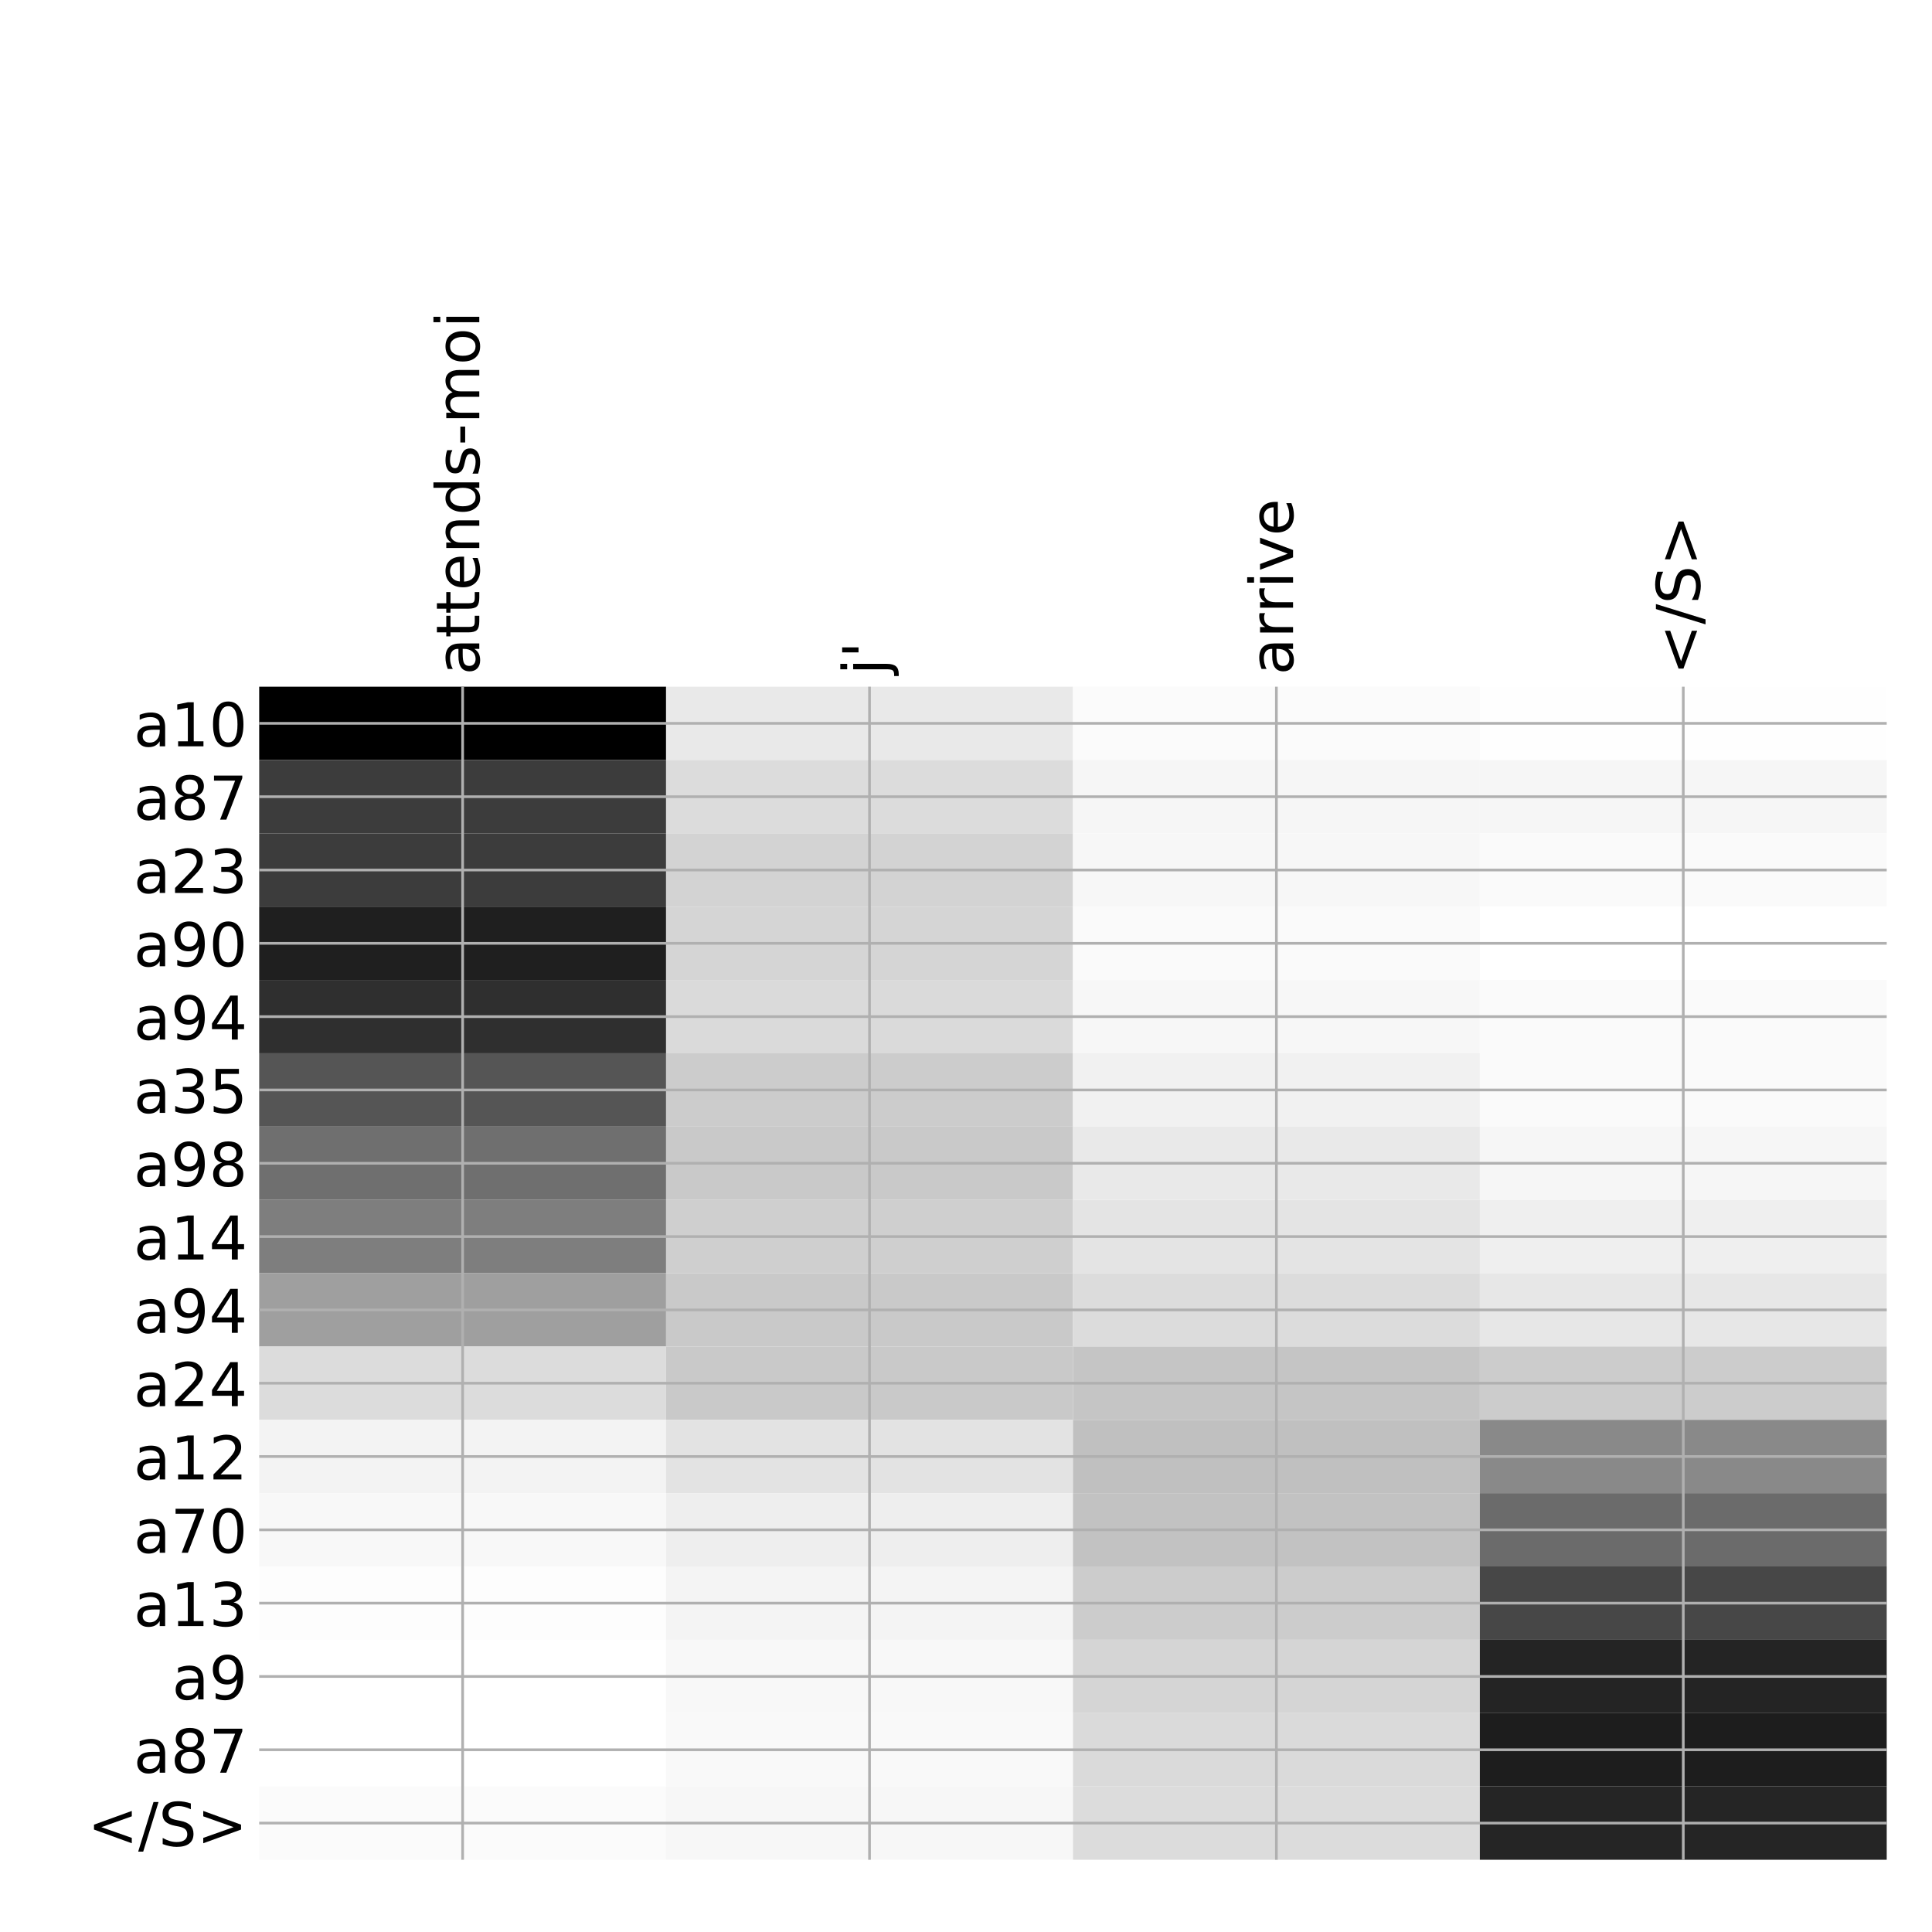 <?xml version="1.0" encoding="utf-8" standalone="no"?>
<!DOCTYPE svg PUBLIC "-//W3C//DTD SVG 1.1//EN"
  "http://www.w3.org/Graphics/SVG/1.1/DTD/svg11.dtd">
<!-- Created with matplotlib (http://matplotlib.org/) -->
<svg height="576pt" version="1.1" viewBox="0 0 576 576" width="576pt" xmlns="http://www.w3.org/2000/svg" xmlns:xlink="http://www.w3.org/1999/xlink">
 <defs>
  <style type="text/css">
*{stroke-linecap:butt;stroke-linejoin:round;}
  </style>
 </defs>
 <g id="figure_1">
  <g id="patch_1">
   <path d="M 0 576 
L 576 576 
L 576 0 
L 0 0 
z
" style="fill:#ffffff;"/>
  </g>
  <g id="axes_1">
   <g id="PolyCollection_1">
    <path clip-path="url(#p1c80174d0b)" d="M 77.275 204.733 
L 77.275 226.591 
L 198.581 226.591 
L 198.581 204.733 
L 77.275 204.733 
z
"/>
    <path clip-path="url(#p1c80174d0b)" d="M 198.581 204.733 
L 198.581 226.591 
L 319.887 226.591 
L 319.887 204.733 
L 198.581 204.733 
z
" style="fill:#e9e9e9;"/>
    <path clip-path="url(#p1c80174d0b)" d="M 319.887 204.733 
L 319.887 226.591 
L 441.194 226.591 
L 441.194 204.733 
L 319.887 204.733 
z
" style="fill:#fbfbfb;"/>
    <path clip-path="url(#p1c80174d0b)" d="M 441.194 204.733 
L 441.194 226.591 
L 562.5 226.591 
L 562.5 204.733 
L 441.194 204.733 
z
" style="fill:#fefefe;"/>
    <path clip-path="url(#p1c80174d0b)" d="M 77.275 226.591 
L 77.275 248.449 
L 198.581 248.449 
L 198.581 226.591 
L 77.275 226.591 
z
" style="fill:#3c3c3c;"/>
    <path clip-path="url(#p1c80174d0b)" d="M 198.581 226.591 
L 198.581 248.449 
L 319.887 248.449 
L 319.887 226.591 
L 198.581 226.591 
z
" style="fill:#dcdcdc;"/>
    <path clip-path="url(#p1c80174d0b)" d="M 319.887 226.591 
L 319.887 248.449 
L 441.194 248.449 
L 441.194 226.591 
L 319.887 226.591 
z
" style="fill:#f6f6f6;"/>
    <path clip-path="url(#p1c80174d0b)" d="M 441.194 226.591 
L 441.194 248.449 
L 562.5 248.449 
L 562.5 226.591 
L 441.194 226.591 
z
" style="fill:#f6f6f6;"/>
    <path clip-path="url(#p1c80174d0b)" d="M 77.275 248.449 
L 77.275 270.307 
L 198.581 270.307 
L 198.581 248.449 
L 77.275 248.449 
z
" style="fill:#3c3c3c;"/>
    <path clip-path="url(#p1c80174d0b)" d="M 198.581 248.449 
L 198.581 270.307 
L 319.887 270.307 
L 319.887 248.449 
L 198.581 248.449 
z
" style="fill:#d3d3d3;"/>
    <path clip-path="url(#p1c80174d0b)" d="M 319.887 248.449 
L 319.887 270.307 
L 441.194 270.307 
L 441.194 248.449 
L 319.887 248.449 
z
" style="fill:#f7f7f7;"/>
    <path clip-path="url(#p1c80174d0b)" d="M 441.194 248.449 
L 441.194 270.307 
L 562.5 270.307 
L 562.5 248.449 
L 441.194 248.449 
z
" style="fill:#fafafa;"/>
    <path clip-path="url(#p1c80174d0b)" d="M 77.275 270.307 
L 77.275 292.165 
L 198.581 292.165 
L 198.581 270.307 
L 77.275 270.307 
z
" style="fill:#1f1f1f;"/>
    <path clip-path="url(#p1c80174d0b)" d="M 198.581 270.307 
L 198.581 292.165 
L 319.887 292.165 
L 319.887 270.307 
L 198.581 270.307 
z
" style="fill:#d5d5d5;"/>
    <path clip-path="url(#p1c80174d0b)" d="M 319.887 270.307 
L 319.887 292.165 
L 441.194 292.165 
L 441.194 270.307 
L 319.887 270.307 
z
" style="fill:#fafafa;"/>
    <path clip-path="url(#p1c80174d0b)" d="M 441.194 270.307 
L 441.194 292.165 
L 562.5 292.165 
L 562.5 270.307 
L 441.194 270.307 
z
" style="fill:#ffffff;"/>
    <path clip-path="url(#p1c80174d0b)" d="M 77.275 292.165 
L 77.275 314.023 
L 198.581 314.023 
L 198.581 292.165 
L 77.275 292.165 
z
" style="fill:#2f2f2f;"/>
    <path clip-path="url(#p1c80174d0b)" d="M 198.581 292.165 
L 198.581 314.023 
L 319.887 314.023 
L 319.887 292.165 
L 198.581 292.165 
z
" style="fill:#dadada;"/>
    <path clip-path="url(#p1c80174d0b)" d="M 319.887 292.165 
L 319.887 314.023 
L 441.194 314.023 
L 441.194 292.165 
L 319.887 292.165 
z
" style="fill:#f7f7f7;"/>
    <path clip-path="url(#p1c80174d0b)" d="M 441.194 292.165 
L 441.194 314.023 
L 562.5 314.023 
L 562.5 292.165 
L 441.194 292.165 
z
" style="fill:#fafafa;"/>
    <path clip-path="url(#p1c80174d0b)" d="M 77.275 314.023 
L 77.275 335.881 
L 198.581 335.881 
L 198.581 314.023 
L 77.275 314.023 
z
" style="fill:#555555;"/>
    <path clip-path="url(#p1c80174d0b)" d="M 198.581 314.023 
L 198.581 335.881 
L 319.887 335.881 
L 319.887 314.023 
L 198.581 314.023 
z
" style="fill:#cccccc;"/>
    <path clip-path="url(#p1c80174d0b)" d="M 319.887 314.023 
L 319.887 335.881 
L 441.194 335.881 
L 441.194 314.023 
L 319.887 314.023 
z
" style="fill:#f1f1f1;"/>
    <path clip-path="url(#p1c80174d0b)" d="M 441.194 314.023 
L 441.194 335.881 
L 562.5 335.881 
L 562.5 314.023 
L 441.194 314.023 
z
" style="fill:#fafafa;"/>
    <path clip-path="url(#p1c80174d0b)" d="M 77.275 335.881 
L 77.275 357.739 
L 198.581 357.739 
L 198.581 335.881 
L 77.275 335.881 
z
" style="fill:#6f6f6f;"/>
    <path clip-path="url(#p1c80174d0b)" d="M 198.581 335.881 
L 198.581 357.739 
L 319.887 357.739 
L 319.887 335.881 
L 198.581 335.881 
z
" style="fill:#c9c9c9;"/>
    <path clip-path="url(#p1c80174d0b)" d="M 319.887 335.881 
L 319.887 357.739 
L 441.194 357.739 
L 441.194 335.881 
L 319.887 335.881 
z
" style="fill:#e9e9e9;"/>
    <path clip-path="url(#p1c80174d0b)" d="M 441.194 335.881 
L 441.194 357.739 
L 562.5 357.739 
L 562.5 335.881 
L 441.194 335.881 
z
" style="fill:#f6f6f6;"/>
    <path clip-path="url(#p1c80174d0b)" d="M 77.275 357.739 
L 77.275 379.597 
L 198.581 379.597 
L 198.581 357.739 
L 77.275 357.739 
z
" style="fill:#7e7e7e;"/>
    <path clip-path="url(#p1c80174d0b)" d="M 198.581 357.739 
L 198.581 379.597 
L 319.887 379.597 
L 319.887 357.739 
L 198.581 357.739 
z
" style="fill:#cfcfcf;"/>
    <path clip-path="url(#p1c80174d0b)" d="M 319.887 357.739 
L 319.887 379.597 
L 441.194 379.597 
L 441.194 357.739 
L 319.887 357.739 
z
" style="fill:#e4e4e4;"/>
    <path clip-path="url(#p1c80174d0b)" d="M 441.194 357.739 
L 441.194 379.597 
L 562.5 379.597 
L 562.5 357.739 
L 441.194 357.739 
z
" style="fill:#efefef;"/>
    <path clip-path="url(#p1c80174d0b)" d="M 77.275 379.597 
L 77.275 401.455 
L 198.581 401.455 
L 198.581 379.597 
L 77.275 379.597 
z
" style="fill:#9f9f9f;"/>
    <path clip-path="url(#p1c80174d0b)" d="M 198.581 379.597 
L 198.581 401.455 
L 319.887 401.455 
L 319.887 379.597 
L 198.581 379.597 
z
" style="fill:#c9c9c9;"/>
    <path clip-path="url(#p1c80174d0b)" d="M 319.887 379.597 
L 319.887 401.455 
L 441.194 401.455 
L 441.194 379.597 
L 319.887 379.597 
z
" style="fill:#dcdcdc;"/>
    <path clip-path="url(#p1c80174d0b)" d="M 441.194 379.597 
L 441.194 401.455 
L 562.5 401.455 
L 562.5 379.597 
L 441.194 379.597 
z
" style="fill:#e7e7e7;"/>
    <path clip-path="url(#p1c80174d0b)" d="M 77.275 401.455 
L 77.275 423.312 
L 198.581 423.312 
L 198.581 401.455 
L 77.275 401.455 
z
" style="fill:#dcdcdc;"/>
    <path clip-path="url(#p1c80174d0b)" d="M 198.581 401.455 
L 198.581 423.312 
L 319.887 423.312 
L 319.887 401.455 
L 198.581 401.455 
z
" style="fill:#c9c9c9;"/>
    <path clip-path="url(#p1c80174d0b)" d="M 319.887 401.455 
L 319.887 423.312 
L 441.194 423.312 
L 441.194 401.455 
L 319.887 401.455 
z
" style="fill:#c5c5c5;"/>
    <path clip-path="url(#p1c80174d0b)" d="M 441.194 401.455 
L 441.194 423.312 
L 562.5 423.312 
L 562.5 401.455 
L 441.194 401.455 
z
" style="fill:#cccccc;"/>
    <path clip-path="url(#p1c80174d0b)" d="M 77.275 423.312 
L 77.275 445.17 
L 198.581 445.17 
L 198.581 423.312 
L 77.275 423.312 
z
" style="fill:#f3f3f3;"/>
    <path clip-path="url(#p1c80174d0b)" d="M 198.581 423.312 
L 198.581 445.17 
L 319.887 445.17 
L 319.887 423.312 
L 198.581 423.312 
z
" style="fill:#e3e3e3;"/>
    <path clip-path="url(#p1c80174d0b)" d="M 319.887 423.312 
L 319.887 445.17 
L 441.194 445.17 
L 441.194 423.312 
L 319.887 423.312 
z
" style="fill:#c0c0c0;"/>
    <path clip-path="url(#p1c80174d0b)" d="M 441.194 423.312 
L 441.194 445.17 
L 562.5 445.17 
L 562.5 423.312 
L 441.194 423.312 
z
" style="fill:#898989;"/>
    <path clip-path="url(#p1c80174d0b)" d="M 77.275 445.17 
L 77.275 467.028 
L 198.581 467.028 
L 198.581 445.17 
L 77.275 445.17 
z
" style="fill:#f8f8f8;"/>
    <path clip-path="url(#p1c80174d0b)" d="M 198.581 445.17 
L 198.581 467.028 
L 319.887 467.028 
L 319.887 445.17 
L 198.581 445.17 
z
" style="fill:#eeeeee;"/>
    <path clip-path="url(#p1c80174d0b)" d="M 319.887 445.17 
L 319.887 467.028 
L 441.194 467.028 
L 441.194 445.17 
L 319.887 445.17 
z
" style="fill:#c2c2c2;"/>
    <path clip-path="url(#p1c80174d0b)" d="M 441.194 445.17 
L 441.194 467.028 
L 562.5 467.028 
L 562.5 445.17 
L 441.194 445.17 
z
" style="fill:#6b6b6b;"/>
    <path clip-path="url(#p1c80174d0b)" d="M 77.275 467.028 
L 77.275 488.886 
L 198.581 488.886 
L 198.581 467.028 
L 77.275 467.028 
z
" style="fill:#fdfdfd;"/>
    <path clip-path="url(#p1c80174d0b)" d="M 198.581 467.028 
L 198.581 488.886 
L 319.887 488.886 
L 319.887 467.028 
L 198.581 467.028 
z
" style="fill:#f4f4f4;"/>
    <path clip-path="url(#p1c80174d0b)" d="M 319.887 467.028 
L 319.887 488.886 
L 441.194 488.886 
L 441.194 467.028 
L 319.887 467.028 
z
" style="fill:#cccccc;"/>
    <path clip-path="url(#p1c80174d0b)" d="M 441.194 467.028 
L 441.194 488.886 
L 562.5 488.886 
L 562.5 467.028 
L 441.194 467.028 
z
" style="fill:#474747;"/>
    <path clip-path="url(#p1c80174d0b)" d="M 77.275 488.886 
L 77.275 510.744 
L 198.581 510.744 
L 198.581 488.886 
L 77.275 488.886 
z
" style="fill:#ffffff;"/>
    <path clip-path="url(#p1c80174d0b)" d="M 198.581 488.886 
L 198.581 510.744 
L 319.887 510.744 
L 319.887 488.886 
L 198.581 488.886 
z
" style="fill:#f8f8f8;"/>
    <path clip-path="url(#p1c80174d0b)" d="M 319.887 488.886 
L 319.887 510.744 
L 441.194 510.744 
L 441.194 488.886 
L 319.887 488.886 
z
" style="fill:#d5d5d5;"/>
    <path clip-path="url(#p1c80174d0b)" d="M 441.194 488.886 
L 441.194 510.744 
L 562.5 510.744 
L 562.5 488.886 
L 441.194 488.886 
z
" style="fill:#242424;"/>
    <path clip-path="url(#p1c80174d0b)" d="M 77.275 510.744 
L 77.275 532.602 
L 198.581 532.602 
L 198.581 510.744 
L 77.275 510.744 
z
" style="fill:#ffffff;"/>
    <path clip-path="url(#p1c80174d0b)" d="M 198.581 510.744 
L 198.581 532.602 
L 319.887 532.602 
L 319.887 510.744 
L 198.581 510.744 
z
" style="fill:#f9f9f9;"/>
    <path clip-path="url(#p1c80174d0b)" d="M 319.887 510.744 
L 319.887 532.602 
L 441.194 532.602 
L 441.194 510.744 
L 319.887 510.744 
z
" style="fill:#dadada;"/>
    <path clip-path="url(#p1c80174d0b)" d="M 441.194 510.744 
L 441.194 532.602 
L 562.5 532.602 
L 562.5 510.744 
L 441.194 510.744 
z
" style="fill:#1d1d1d;"/>
    <path clip-path="url(#p1c80174d0b)" d="M 77.275 532.602 
L 77.275 554.46 
L 198.581 554.46 
L 198.581 532.602 
L 77.275 532.602 
z
" style="fill:#fbfbfb;"/>
    <path clip-path="url(#p1c80174d0b)" d="M 198.581 532.602 
L 198.581 554.46 
L 319.887 554.46 
L 319.887 532.602 
L 198.581 532.602 
z
" style="fill:#f7f7f7;"/>
    <path clip-path="url(#p1c80174d0b)" d="M 319.887 532.602 
L 319.887 554.46 
L 441.194 554.46 
L 441.194 532.602 
L 319.887 532.602 
z
" style="fill:#dcdcdc;"/>
    <path clip-path="url(#p1c80174d0b)" d="M 441.194 532.602 
L 441.194 554.46 
L 562.5 554.46 
L 562.5 532.602 
L 441.194 532.602 
z
" style="fill:#252525;"/>
   </g>
   <g id="matplotlib.axis_1">
    <g id="xtick_1">
     <g id="line2d_1">
      <path clip-path="url(#p1c80174d0b)" d="M 137.928 554.46 
L 137.928 204.733 
" style="fill:none;stroke:#b0b0b0;stroke-linecap:square;stroke-width:0.8;"/>
     </g>
     <g id="line2d_2"/>
     <g id="text_1">
      <!-- attends-moi -->
      <defs>
       <path d="M 34.281 27.484 
Q 23.391 27.484 19.188 25 
Q 14.984 22.516 14.984 16.5 
Q 14.984 11.719 18.141 8.906 
Q 21.297 6.109 26.703 6.109 
Q 34.188 6.109 38.703 11.406 
Q 43.219 16.703 43.219 25.484 
L 43.219 27.484 
z
M 52.203 31.203 
L 52.203 0 
L 43.219 0 
L 43.219 8.297 
Q 40.141 3.328 35.547 0.953 
Q 30.953 -1.422 24.312 -1.422 
Q 15.922 -1.422 10.953 3.297 
Q 6 8.016 6 15.922 
Q 6 25.141 12.172 29.828 
Q 18.359 34.516 30.609 34.516 
L 43.219 34.516 
L 43.219 35.406 
Q 43.219 41.609 39.141 45 
Q 35.062 48.391 27.688 48.391 
Q 23 48.391 18.547 47.266 
Q 14.109 46.141 10.016 43.891 
L 10.016 52.203 
Q 14.938 54.109 19.578 55.047 
Q 24.219 56 28.609 56 
Q 40.484 56 46.344 49.844 
Q 52.203 43.703 52.203 31.203 
z
" id="DejaVuSans-61"/>
       <path d="M 18.312 70.219 
L 18.312 54.688 
L 36.812 54.688 
L 36.812 47.703 
L 18.312 47.703 
L 18.312 18.016 
Q 18.312 11.328 20.141 9.422 
Q 21.969 7.516 27.594 7.516 
L 36.812 7.516 
L 36.812 0 
L 27.594 0 
Q 17.188 0 13.234 3.875 
Q 9.281 7.766 9.281 18.016 
L 9.281 47.703 
L 2.688 47.703 
L 2.688 54.688 
L 9.281 54.688 
L 9.281 70.219 
z
" id="DejaVuSans-74"/>
       <path d="M 56.203 29.594 
L 56.203 25.203 
L 14.891 25.203 
Q 15.484 15.922 20.484 11.062 
Q 25.484 6.203 34.422 6.203 
Q 39.594 6.203 44.453 7.469 
Q 49.312 8.734 54.109 11.281 
L 54.109 2.781 
Q 49.266 0.734 44.188 -0.344 
Q 39.109 -1.422 33.891 -1.422 
Q 20.797 -1.422 13.156 6.188 
Q 5.516 13.812 5.516 26.812 
Q 5.516 40.234 12.766 48.109 
Q 20.016 56 32.328 56 
Q 43.359 56 49.781 48.891 
Q 56.203 41.797 56.203 29.594 
z
M 47.219 32.234 
Q 47.125 39.594 43.094 43.984 
Q 39.062 48.391 32.422 48.391 
Q 24.906 48.391 20.391 44.141 
Q 15.875 39.891 15.188 32.172 
z
" id="DejaVuSans-65"/>
       <path d="M 54.891 33.016 
L 54.891 0 
L 45.906 0 
L 45.906 32.719 
Q 45.906 40.484 42.875 44.328 
Q 39.844 48.188 33.797 48.188 
Q 26.516 48.188 22.312 43.547 
Q 18.109 38.922 18.109 30.906 
L 18.109 0 
L 9.078 0 
L 9.078 54.688 
L 18.109 54.688 
L 18.109 46.188 
Q 21.344 51.125 25.703 53.562 
Q 30.078 56 35.797 56 
Q 45.219 56 50.047 50.172 
Q 54.891 44.344 54.891 33.016 
z
" id="DejaVuSans-6e"/>
       <path d="M 45.406 46.391 
L 45.406 75.984 
L 54.391 75.984 
L 54.391 0 
L 45.406 0 
L 45.406 8.203 
Q 42.578 3.328 38.25 0.953 
Q 33.938 -1.422 27.875 -1.422 
Q 17.969 -1.422 11.734 6.484 
Q 5.516 14.406 5.516 27.297 
Q 5.516 40.188 11.734 48.094 
Q 17.969 56 27.875 56 
Q 33.938 56 38.25 53.625 
Q 42.578 51.266 45.406 46.391 
z
M 14.797 27.297 
Q 14.797 17.391 18.875 11.75 
Q 22.953 6.109 30.078 6.109 
Q 37.203 6.109 41.297 11.75 
Q 45.406 17.391 45.406 27.297 
Q 45.406 37.203 41.297 42.844 
Q 37.203 48.484 30.078 48.484 
Q 22.953 48.484 18.875 42.844 
Q 14.797 37.203 14.797 27.297 
z
" id="DejaVuSans-64"/>
       <path d="M 44.281 53.078 
L 44.281 44.578 
Q 40.484 46.531 36.375 47.5 
Q 32.281 48.484 27.875 48.484 
Q 21.188 48.484 17.844 46.438 
Q 14.5 44.391 14.5 40.281 
Q 14.5 37.156 16.891 35.375 
Q 19.281 33.594 26.516 31.984 
L 29.594 31.297 
Q 39.156 29.25 43.188 25.516 
Q 47.219 21.781 47.219 15.094 
Q 47.219 7.469 41.188 3.016 
Q 35.156 -1.422 24.609 -1.422 
Q 20.219 -1.422 15.453 -0.562 
Q 10.688 0.297 5.422 2 
L 5.422 11.281 
Q 10.406 8.688 15.234 7.391 
Q 20.062 6.109 24.812 6.109 
Q 31.156 6.109 34.562 8.281 
Q 37.984 10.453 37.984 14.406 
Q 37.984 18.062 35.516 20.016 
Q 33.062 21.969 24.703 23.781 
L 21.578 24.516 
Q 13.234 26.266 9.516 29.906 
Q 5.812 33.547 5.812 39.891 
Q 5.812 47.609 11.281 51.797 
Q 16.75 56 26.812 56 
Q 31.781 56 36.172 55.266 
Q 40.578 54.547 44.281 53.078 
z
" id="DejaVuSans-73"/>
       <path d="M 4.891 31.391 
L 31.203 31.391 
L 31.203 23.391 
L 4.891 23.391 
z
" id="DejaVuSans-2d"/>
       <path d="M 52 44.188 
Q 55.375 50.25 60.062 53.125 
Q 64.75 56 71.094 56 
Q 79.641 56 84.281 50.016 
Q 88.922 44.047 88.922 33.016 
L 88.922 0 
L 79.891 0 
L 79.891 32.719 
Q 79.891 40.578 77.094 44.375 
Q 74.312 48.188 68.609 48.188 
Q 61.625 48.188 57.562 43.547 
Q 53.516 38.922 53.516 30.906 
L 53.516 0 
L 44.484 0 
L 44.484 32.719 
Q 44.484 40.625 41.703 44.406 
Q 38.922 48.188 33.109 48.188 
Q 26.219 48.188 22.156 43.531 
Q 18.109 38.875 18.109 30.906 
L 18.109 0 
L 9.078 0 
L 9.078 54.688 
L 18.109 54.688 
L 18.109 46.188 
Q 21.188 51.219 25.484 53.609 
Q 29.781 56 35.688 56 
Q 41.656 56 45.828 52.969 
Q 50 49.953 52 44.188 
z
" id="DejaVuSans-6d"/>
       <path d="M 30.609 48.391 
Q 23.391 48.391 19.188 42.75 
Q 14.984 37.109 14.984 27.297 
Q 14.984 17.484 19.156 11.844 
Q 23.344 6.203 30.609 6.203 
Q 37.797 6.203 41.984 11.859 
Q 46.188 17.531 46.188 27.297 
Q 46.188 37.016 41.984 42.703 
Q 37.797 48.391 30.609 48.391 
z
M 30.609 56 
Q 42.328 56 49.016 48.375 
Q 55.719 40.766 55.719 27.297 
Q 55.719 13.875 49.016 6.219 
Q 42.328 -1.422 30.609 -1.422 
Q 18.844 -1.422 12.172 6.219 
Q 5.516 13.875 5.516 27.297 
Q 5.516 40.766 12.172 48.375 
Q 18.844 56 30.609 56 
z
" id="DejaVuSans-6f"/>
       <path d="M 9.422 54.688 
L 18.406 54.688 
L 18.406 0 
L 9.422 0 
z
M 9.422 75.984 
L 18.406 75.984 
L 18.406 64.594 
L 9.422 64.594 
z
" id="DejaVuSans-69"/>
      </defs>
      <g transform="translate(142.895 201.233)rotate(-90)scale(0.18 -0.18)">
       <use xlink:href="#DejaVuSans-61"/>
       <use x="61.279" xlink:href="#DejaVuSans-74"/>
       <use x="100.488" xlink:href="#DejaVuSans-74"/>
       <use x="139.697" xlink:href="#DejaVuSans-65"/>
       <use x="201.221" xlink:href="#DejaVuSans-6e"/>
       <use x="264.6" xlink:href="#DejaVuSans-64"/>
       <use x="328.076" xlink:href="#DejaVuSans-73"/>
       <use x="380.176" xlink:href="#DejaVuSans-2d"/>
       <use x="416.26" xlink:href="#DejaVuSans-6d"/>
       <use x="513.672" xlink:href="#DejaVuSans-6f"/>
       <use x="574.854" xlink:href="#DejaVuSans-69"/>
      </g>
     </g>
    </g>
    <g id="xtick_2">
     <g id="line2d_3">
      <path clip-path="url(#p1c80174d0b)" d="M 259.234 554.46 
L 259.234 204.733 
" style="fill:none;stroke:#b0b0b0;stroke-linecap:square;stroke-width:0.8;"/>
     </g>
     <g id="line2d_4"/>
     <g id="text_2">
      <!-- j' -->
      <defs>
       <path d="M 9.422 54.688 
L 18.406 54.688 
L 18.406 -0.984 
Q 18.406 -11.422 14.422 -16.109 
Q 10.453 -20.797 1.609 -20.797 
L -1.812 -20.797 
L -1.812 -13.188 
L 0.594 -13.188 
Q 5.719 -13.188 7.562 -10.812 
Q 9.422 -8.453 9.422 -0.984 
z
M 9.422 75.984 
L 18.406 75.984 
L 18.406 64.594 
L 9.422 64.594 
z
" id="DejaVuSans-6a"/>
       <path d="M 17.922 72.906 
L 17.922 45.797 
L 9.625 45.797 
L 9.625 72.906 
z
" id="DejaVuSans-27"/>
      </defs>
      <g transform="translate(264.201 201.233)rotate(-90)scale(0.18 -0.18)">
       <use xlink:href="#DejaVuSans-6a"/>
       <use x="27.783" xlink:href="#DejaVuSans-27"/>
      </g>
     </g>
    </g>
    <g id="xtick_3">
     <g id="line2d_5">
      <path clip-path="url(#p1c80174d0b)" d="M 380.541 554.46 
L 380.541 204.733 
" style="fill:none;stroke:#b0b0b0;stroke-linecap:square;stroke-width:0.8;"/>
     </g>
     <g id="line2d_6"/>
     <g id="text_3">
      <!-- arrive -->
      <defs>
       <path d="M 41.109 46.297 
Q 39.594 47.172 37.812 47.578 
Q 36.031 48 33.891 48 
Q 26.266 48 22.188 43.047 
Q 18.109 38.094 18.109 28.812 
L 18.109 0 
L 9.078 0 
L 9.078 54.688 
L 18.109 54.688 
L 18.109 46.188 
Q 20.953 51.172 25.484 53.578 
Q 30.031 56 36.531 56 
Q 37.453 56 38.578 55.875 
Q 39.703 55.766 41.062 55.516 
z
" id="DejaVuSans-72"/>
       <path d="M 2.984 54.688 
L 12.5 54.688 
L 29.594 8.797 
L 46.688 54.688 
L 56.203 54.688 
L 35.688 0 
L 23.484 0 
z
" id="DejaVuSans-76"/>
      </defs>
      <g transform="translate(385.507 201.233)rotate(-90)scale(0.18 -0.18)">
       <use xlink:href="#DejaVuSans-61"/>
       <use x="61.279" xlink:href="#DejaVuSans-72"/>
       <use x="102.377" xlink:href="#DejaVuSans-72"/>
       <use x="143.49" xlink:href="#DejaVuSans-69"/>
       <use x="171.273" xlink:href="#DejaVuSans-76"/>
       <use x="230.453" xlink:href="#DejaVuSans-65"/>
      </g>
     </g>
    </g>
    <g id="xtick_4">
     <g id="line2d_7">
      <path clip-path="url(#p1c80174d0b)" d="M 501.847 554.46 
L 501.847 204.733 
" style="fill:none;stroke:#b0b0b0;stroke-linecap:square;stroke-width:0.8;"/>
     </g>
     <g id="line2d_8"/>
     <g id="text_4">
      <!-- &lt;/S&gt; -->
      <defs>
       <path d="M 73.188 49.219 
L 22.797 31.297 
L 73.188 13.484 
L 73.188 4.594 
L 10.594 27.297 
L 10.594 35.406 
L 73.188 58.109 
z
" id="DejaVuSans-3c"/>
       <path d="M 25.391 72.906 
L 33.688 72.906 
L 8.297 -9.281 
L 0 -9.281 
z
" id="DejaVuSans-2f"/>
       <path d="M 53.516 70.516 
L 53.516 60.891 
Q 47.906 63.578 42.922 64.891 
Q 37.938 66.219 33.297 66.219 
Q 25.25 66.219 20.875 63.094 
Q 16.5 59.969 16.5 54.203 
Q 16.5 49.359 19.406 46.891 
Q 22.312 44.438 30.422 42.922 
L 36.375 41.703 
Q 47.406 39.594 52.656 34.297 
Q 57.906 29 57.906 20.125 
Q 57.906 9.516 50.797 4.047 
Q 43.703 -1.422 29.984 -1.422 
Q 24.812 -1.422 18.969 -0.25 
Q 13.141 0.922 6.891 3.219 
L 6.891 13.375 
Q 12.891 10.016 18.656 8.297 
Q 24.422 6.594 29.984 6.594 
Q 38.422 6.594 43.016 9.906 
Q 47.609 13.234 47.609 19.391 
Q 47.609 24.75 44.312 27.781 
Q 41.016 30.812 33.5 32.328 
L 27.484 33.5 
Q 16.453 35.688 11.516 40.375 
Q 6.594 45.062 6.594 53.422 
Q 6.594 63.094 13.406 68.656 
Q 20.219 74.219 32.172 74.219 
Q 37.312 74.219 42.625 73.281 
Q 47.953 72.359 53.516 70.516 
z
" id="DejaVuSans-53"/>
       <path d="M 10.594 49.219 
L 10.594 58.109 
L 73.188 35.406 
L 73.188 27.297 
L 10.594 4.594 
L 10.594 13.484 
L 60.891 31.297 
z
" id="DejaVuSans-3e"/>
      </defs>
      <g transform="translate(506.814 201.233)rotate(-90)scale(0.18 -0.18)">
       <use xlink:href="#DejaVuSans-3c"/>
       <use x="83.789" xlink:href="#DejaVuSans-2f"/>
       <use x="117.48" xlink:href="#DejaVuSans-53"/>
       <use x="180.957" xlink:href="#DejaVuSans-3e"/>
      </g>
     </g>
    </g>
   </g>
   <g id="matplotlib.axis_2">
    <g id="ytick_1">
     <g id="line2d_9">
      <path clip-path="url(#p1c80174d0b)" d="M 77.275 215.662 
L 562.5 215.662 
" style="fill:none;stroke:#b0b0b0;stroke-linecap:square;stroke-width:0.8;"/>
     </g>
     <g id="line2d_10"/>
     <g id="text_5">
      <!-- a10 -->
      <defs>
       <path d="M 12.406 8.297 
L 28.516 8.297 
L 28.516 63.922 
L 10.984 60.406 
L 10.984 69.391 
L 28.422 72.906 
L 38.281 72.906 
L 38.281 8.297 
L 54.391 8.297 
L 54.391 0 
L 12.406 0 
z
" id="DejaVuSans-31"/>
       <path d="M 31.781 66.406 
Q 24.172 66.406 20.328 58.906 
Q 16.5 51.422 16.5 36.375 
Q 16.5 21.391 20.328 13.891 
Q 24.172 6.391 31.781 6.391 
Q 39.453 6.391 43.281 13.891 
Q 47.125 21.391 47.125 36.375 
Q 47.125 51.422 43.281 58.906 
Q 39.453 66.406 31.781 66.406 
z
M 31.781 74.219 
Q 44.047 74.219 50.516 64.516 
Q 56.984 54.828 56.984 36.375 
Q 56.984 17.969 50.516 8.266 
Q 44.047 -1.422 31.781 -1.422 
Q 19.531 -1.422 13.062 8.266 
Q 6.594 17.969 6.594 36.375 
Q 6.594 54.828 13.062 64.516 
Q 19.531 74.219 31.781 74.219 
z
" id="DejaVuSans-30"/>
      </defs>
      <g transform="translate(39.839 222.501)scale(0.18 -0.18)">
       <use xlink:href="#DejaVuSans-61"/>
       <use x="61.279" xlink:href="#DejaVuSans-31"/>
       <use x="124.902" xlink:href="#DejaVuSans-30"/>
      </g>
     </g>
    </g>
    <g id="ytick_2">
     <g id="line2d_11">
      <path clip-path="url(#p1c80174d0b)" d="M 77.275 237.52 
L 562.5 237.52 
" style="fill:none;stroke:#b0b0b0;stroke-linecap:square;stroke-width:0.8;"/>
     </g>
     <g id="line2d_12"/>
     <g id="text_6">
      <!-- a87 -->
      <defs>
       <path d="M 31.781 34.625 
Q 24.75 34.625 20.719 30.859 
Q 16.703 27.094 16.703 20.516 
Q 16.703 13.922 20.719 10.156 
Q 24.75 6.391 31.781 6.391 
Q 38.812 6.391 42.859 10.172 
Q 46.922 13.969 46.922 20.516 
Q 46.922 27.094 42.891 30.859 
Q 38.875 34.625 31.781 34.625 
z
M 21.922 38.812 
Q 15.578 40.375 12.031 44.719 
Q 8.5 49.078 8.5 55.328 
Q 8.5 64.062 14.719 69.141 
Q 20.953 74.219 31.781 74.219 
Q 42.672 74.219 48.875 69.141 
Q 55.078 64.062 55.078 55.328 
Q 55.078 49.078 51.531 44.719 
Q 48 40.375 41.703 38.812 
Q 48.828 37.156 52.797 32.312 
Q 56.781 27.484 56.781 20.516 
Q 56.781 9.906 50.312 4.234 
Q 43.844 -1.422 31.781 -1.422 
Q 19.734 -1.422 13.25 4.234 
Q 6.781 9.906 6.781 20.516 
Q 6.781 27.484 10.781 32.312 
Q 14.797 37.156 21.922 38.812 
z
M 18.312 54.391 
Q 18.312 48.734 21.844 45.562 
Q 25.391 42.391 31.781 42.391 
Q 38.141 42.391 41.719 45.562 
Q 45.312 48.734 45.312 54.391 
Q 45.312 60.062 41.719 63.234 
Q 38.141 66.406 31.781 66.406 
Q 25.391 66.406 21.844 63.234 
Q 18.312 60.062 18.312 54.391 
z
" id="DejaVuSans-38"/>
       <path d="M 8.203 72.906 
L 55.078 72.906 
L 55.078 68.703 
L 28.609 0 
L 18.312 0 
L 43.219 64.594 
L 8.203 64.594 
z
" id="DejaVuSans-37"/>
      </defs>
      <g transform="translate(39.839 244.359)scale(0.18 -0.18)">
       <use xlink:href="#DejaVuSans-61"/>
       <use x="61.279" xlink:href="#DejaVuSans-38"/>
       <use x="124.902" xlink:href="#DejaVuSans-37"/>
      </g>
     </g>
    </g>
    <g id="ytick_3">
     <g id="line2d_13">
      <path clip-path="url(#p1c80174d0b)" d="M 77.275 259.378 
L 562.5 259.378 
" style="fill:none;stroke:#b0b0b0;stroke-linecap:square;stroke-width:0.8;"/>
     </g>
     <g id="line2d_14"/>
     <g id="text_7">
      <!-- a23 -->
      <defs>
       <path d="M 19.188 8.297 
L 53.609 8.297 
L 53.609 0 
L 7.328 0 
L 7.328 8.297 
Q 12.938 14.109 22.625 23.891 
Q 32.328 33.688 34.812 36.531 
Q 39.547 41.844 41.422 45.531 
Q 43.312 49.219 43.312 52.781 
Q 43.312 58.594 39.234 62.25 
Q 35.156 65.922 28.609 65.922 
Q 23.969 65.922 18.812 64.312 
Q 13.672 62.703 7.812 59.422 
L 7.812 69.391 
Q 13.766 71.781 18.938 73 
Q 24.125 74.219 28.422 74.219 
Q 39.75 74.219 46.484 68.547 
Q 53.219 62.891 53.219 53.422 
Q 53.219 48.922 51.531 44.891 
Q 49.859 40.875 45.406 35.406 
Q 44.188 33.984 37.641 27.219 
Q 31.109 20.453 19.188 8.297 
z
" id="DejaVuSans-32"/>
       <path d="M 40.578 39.312 
Q 47.656 37.797 51.625 33 
Q 55.609 28.219 55.609 21.188 
Q 55.609 10.406 48.188 4.484 
Q 40.766 -1.422 27.094 -1.422 
Q 22.516 -1.422 17.656 -0.516 
Q 12.797 0.391 7.625 2.203 
L 7.625 11.719 
Q 11.719 9.328 16.594 8.109 
Q 21.484 6.891 26.812 6.891 
Q 36.078 6.891 40.938 10.547 
Q 45.797 14.203 45.797 21.188 
Q 45.797 27.641 41.281 31.266 
Q 36.766 34.906 28.719 34.906 
L 20.219 34.906 
L 20.219 43.016 
L 29.109 43.016 
Q 36.375 43.016 40.234 45.922 
Q 44.094 48.828 44.094 54.297 
Q 44.094 59.906 40.109 62.906 
Q 36.141 65.922 28.719 65.922 
Q 24.656 65.922 20.016 65.031 
Q 15.375 64.156 9.812 62.312 
L 9.812 71.094 
Q 15.438 72.656 20.344 73.438 
Q 25.25 74.219 29.594 74.219 
Q 40.828 74.219 47.359 69.109 
Q 53.906 64.016 53.906 55.328 
Q 53.906 49.266 50.438 45.094 
Q 46.969 40.922 40.578 39.312 
z
" id="DejaVuSans-33"/>
      </defs>
      <g transform="translate(39.839 266.217)scale(0.18 -0.18)">
       <use xlink:href="#DejaVuSans-61"/>
       <use x="61.279" xlink:href="#DejaVuSans-32"/>
       <use x="124.902" xlink:href="#DejaVuSans-33"/>
      </g>
     </g>
    </g>
    <g id="ytick_4">
     <g id="line2d_15">
      <path clip-path="url(#p1c80174d0b)" d="M 77.275 281.236 
L 562.5 281.236 
" style="fill:none;stroke:#b0b0b0;stroke-linecap:square;stroke-width:0.8;"/>
     </g>
     <g id="line2d_16"/>
     <g id="text_8">
      <!-- a90 -->
      <defs>
       <path d="M 10.984 1.516 
L 10.984 10.5 
Q 14.703 8.734 18.5 7.812 
Q 22.312 6.891 25.984 6.891 
Q 35.75 6.891 40.891 13.453 
Q 46.047 20.016 46.781 33.406 
Q 43.953 29.203 39.594 26.953 
Q 35.25 24.703 29.984 24.703 
Q 19.047 24.703 12.672 31.312 
Q 6.297 37.938 6.297 49.422 
Q 6.297 60.641 12.938 67.422 
Q 19.578 74.219 30.609 74.219 
Q 43.266 74.219 49.922 64.516 
Q 56.594 54.828 56.594 36.375 
Q 56.594 19.141 48.406 8.859 
Q 40.234 -1.422 26.422 -1.422 
Q 22.703 -1.422 18.891 -0.688 
Q 15.094 0.047 10.984 1.516 
z
M 30.609 32.422 
Q 37.25 32.422 41.125 36.953 
Q 45.016 41.5 45.016 49.422 
Q 45.016 57.281 41.125 61.844 
Q 37.25 66.406 30.609 66.406 
Q 23.969 66.406 20.094 61.844 
Q 16.219 57.281 16.219 49.422 
Q 16.219 41.5 20.094 36.953 
Q 23.969 32.422 30.609 32.422 
z
" id="DejaVuSans-39"/>
      </defs>
      <g transform="translate(39.839 288.075)scale(0.18 -0.18)">
       <use xlink:href="#DejaVuSans-61"/>
       <use x="61.279" xlink:href="#DejaVuSans-39"/>
       <use x="124.902" xlink:href="#DejaVuSans-30"/>
      </g>
     </g>
    </g>
    <g id="ytick_5">
     <g id="line2d_17">
      <path clip-path="url(#p1c80174d0b)" d="M 77.275 303.094 
L 562.5 303.094 
" style="fill:none;stroke:#b0b0b0;stroke-linecap:square;stroke-width:0.8;"/>
     </g>
     <g id="line2d_18"/>
     <g id="text_9">
      <!-- a94 -->
      <defs>
       <path d="M 37.797 64.312 
L 12.891 25.391 
L 37.797 25.391 
z
M 35.203 72.906 
L 47.609 72.906 
L 47.609 25.391 
L 58.016 25.391 
L 58.016 17.188 
L 47.609 17.188 
L 47.609 0 
L 37.797 0 
L 37.797 17.188 
L 4.891 17.188 
L 4.891 26.703 
z
" id="DejaVuSans-34"/>
      </defs>
      <g transform="translate(39.839 309.933)scale(0.18 -0.18)">
       <use xlink:href="#DejaVuSans-61"/>
       <use x="61.279" xlink:href="#DejaVuSans-39"/>
       <use x="124.902" xlink:href="#DejaVuSans-34"/>
      </g>
     </g>
    </g>
    <g id="ytick_6">
     <g id="line2d_19">
      <path clip-path="url(#p1c80174d0b)" d="M 77.275 324.952 
L 562.5 324.952 
" style="fill:none;stroke:#b0b0b0;stroke-linecap:square;stroke-width:0.8;"/>
     </g>
     <g id="line2d_20"/>
     <g id="text_10">
      <!-- a35 -->
      <defs>
       <path d="M 10.797 72.906 
L 49.516 72.906 
L 49.516 64.594 
L 19.828 64.594 
L 19.828 46.734 
Q 21.969 47.469 24.109 47.828 
Q 26.266 48.188 28.422 48.188 
Q 40.625 48.188 47.75 41.5 
Q 54.891 34.812 54.891 23.391 
Q 54.891 11.625 47.562 5.094 
Q 40.234 -1.422 26.906 -1.422 
Q 22.312 -1.422 17.547 -0.641 
Q 12.797 0.141 7.719 1.703 
L 7.719 11.625 
Q 12.109 9.234 16.797 8.062 
Q 21.484 6.891 26.703 6.891 
Q 35.156 6.891 40.078 11.328 
Q 45.016 15.766 45.016 23.391 
Q 45.016 31 40.078 35.438 
Q 35.156 39.891 26.703 39.891 
Q 22.75 39.891 18.812 39.016 
Q 14.891 38.141 10.797 36.281 
z
" id="DejaVuSans-35"/>
      </defs>
      <g transform="translate(39.839 331.79)scale(0.18 -0.18)">
       <use xlink:href="#DejaVuSans-61"/>
       <use x="61.279" xlink:href="#DejaVuSans-33"/>
       <use x="124.902" xlink:href="#DejaVuSans-35"/>
      </g>
     </g>
    </g>
    <g id="ytick_7">
     <g id="line2d_21">
      <path clip-path="url(#p1c80174d0b)" d="M 77.275 346.81 
L 562.5 346.81 
" style="fill:none;stroke:#b0b0b0;stroke-linecap:square;stroke-width:0.8;"/>
     </g>
     <g id="line2d_22"/>
     <g id="text_11">
      <!-- a98 -->
      <g transform="translate(39.839 353.648)scale(0.18 -0.18)">
       <use xlink:href="#DejaVuSans-61"/>
       <use x="61.279" xlink:href="#DejaVuSans-39"/>
       <use x="124.902" xlink:href="#DejaVuSans-38"/>
      </g>
     </g>
    </g>
    <g id="ytick_8">
     <g id="line2d_23">
      <path clip-path="url(#p1c80174d0b)" d="M 77.275 368.668 
L 562.5 368.668 
" style="fill:none;stroke:#b0b0b0;stroke-linecap:square;stroke-width:0.8;"/>
     </g>
     <g id="line2d_24"/>
     <g id="text_12">
      <!-- a14 -->
      <g transform="translate(39.839 375.506)scale(0.18 -0.18)">
       <use xlink:href="#DejaVuSans-61"/>
       <use x="61.279" xlink:href="#DejaVuSans-31"/>
       <use x="124.902" xlink:href="#DejaVuSans-34"/>
      </g>
     </g>
    </g>
    <g id="ytick_9">
     <g id="line2d_25">
      <path clip-path="url(#p1c80174d0b)" d="M 77.275 390.526 
L 562.5 390.526 
" style="fill:none;stroke:#b0b0b0;stroke-linecap:square;stroke-width:0.8;"/>
     </g>
     <g id="line2d_26"/>
     <g id="text_13">
      <!-- a94 -->
      <g transform="translate(39.839 397.364)scale(0.18 -0.18)">
       <use xlink:href="#DejaVuSans-61"/>
       <use x="61.279" xlink:href="#DejaVuSans-39"/>
       <use x="124.902" xlink:href="#DejaVuSans-34"/>
      </g>
     </g>
    </g>
    <g id="ytick_10">
     <g id="line2d_27">
      <path clip-path="url(#p1c80174d0b)" d="M 77.275 412.384 
L 562.5 412.384 
" style="fill:none;stroke:#b0b0b0;stroke-linecap:square;stroke-width:0.8;"/>
     </g>
     <g id="line2d_28"/>
     <g id="text_14">
      <!-- a24 -->
      <g transform="translate(39.839 419.222)scale(0.18 -0.18)">
       <use xlink:href="#DejaVuSans-61"/>
       <use x="61.279" xlink:href="#DejaVuSans-32"/>
       <use x="124.902" xlink:href="#DejaVuSans-34"/>
      </g>
     </g>
    </g>
    <g id="ytick_11">
     <g id="line2d_29">
      <path clip-path="url(#p1c80174d0b)" d="M 77.275 434.241 
L 562.5 434.241 
" style="fill:none;stroke:#b0b0b0;stroke-linecap:square;stroke-width:0.8;"/>
     </g>
     <g id="line2d_30"/>
     <g id="text_15">
      <!-- a12 -->
      <g transform="translate(39.839 441.08)scale(0.18 -0.18)">
       <use xlink:href="#DejaVuSans-61"/>
       <use x="61.279" xlink:href="#DejaVuSans-31"/>
       <use x="124.902" xlink:href="#DejaVuSans-32"/>
      </g>
     </g>
    </g>
    <g id="ytick_12">
     <g id="line2d_31">
      <path clip-path="url(#p1c80174d0b)" d="M 77.275 456.099 
L 562.5 456.099 
" style="fill:none;stroke:#b0b0b0;stroke-linecap:square;stroke-width:0.8;"/>
     </g>
     <g id="line2d_32"/>
     <g id="text_16">
      <!-- a70 -->
      <g transform="translate(39.839 462.938)scale(0.18 -0.18)">
       <use xlink:href="#DejaVuSans-61"/>
       <use x="61.279" xlink:href="#DejaVuSans-37"/>
       <use x="124.902" xlink:href="#DejaVuSans-30"/>
      </g>
     </g>
    </g>
    <g id="ytick_13">
     <g id="line2d_33">
      <path clip-path="url(#p1c80174d0b)" d="M 77.275 477.957 
L 562.5 477.957 
" style="fill:none;stroke:#b0b0b0;stroke-linecap:square;stroke-width:0.8;"/>
     </g>
     <g id="line2d_34"/>
     <g id="text_17">
      <!-- a13 -->
      <g transform="translate(39.839 484.796)scale(0.18 -0.18)">
       <use xlink:href="#DejaVuSans-61"/>
       <use x="61.279" xlink:href="#DejaVuSans-31"/>
       <use x="124.902" xlink:href="#DejaVuSans-33"/>
      </g>
     </g>
    </g>
    <g id="ytick_14">
     <g id="line2d_35">
      <path clip-path="url(#p1c80174d0b)" d="M 77.275 499.815 
L 562.5 499.815 
" style="fill:none;stroke:#b0b0b0;stroke-linecap:square;stroke-width:0.8;"/>
     </g>
     <g id="line2d_36"/>
     <g id="text_18">
      <!-- a9 -->
      <g transform="translate(51.292 506.654)scale(0.18 -0.18)">
       <use xlink:href="#DejaVuSans-61"/>
       <use x="61.279" xlink:href="#DejaVuSans-39"/>
      </g>
     </g>
    </g>
    <g id="ytick_15">
     <g id="line2d_37">
      <path clip-path="url(#p1c80174d0b)" d="M 77.275 521.673 
L 562.5 521.673 
" style="fill:none;stroke:#b0b0b0;stroke-linecap:square;stroke-width:0.8;"/>
     </g>
     <g id="line2d_38"/>
     <g id="text_19">
      <!-- a87 -->
      <g transform="translate(39.839 528.512)scale(0.18 -0.18)">
       <use xlink:href="#DejaVuSans-61"/>
       <use x="61.279" xlink:href="#DejaVuSans-38"/>
       <use x="124.902" xlink:href="#DejaVuSans-37"/>
      </g>
     </g>
    </g>
    <g id="ytick_16">
     <g id="line2d_39">
      <path clip-path="url(#p1c80174d0b)" d="M 77.275 543.531 
L 562.5 543.531 
" style="fill:none;stroke:#b0b0b0;stroke-linecap:square;stroke-width:0.8;"/>
     </g>
     <g id="line2d_40"/>
     <g id="text_20">
      <!-- &lt;/S&gt; -->
      <g transform="translate(26.117 550.37)scale(0.18 -0.18)">
       <use xlink:href="#DejaVuSans-3c"/>
       <use x="83.789" xlink:href="#DejaVuSans-2f"/>
       <use x="117.48" xlink:href="#DejaVuSans-53"/>
       <use x="180.957" xlink:href="#DejaVuSans-3e"/>
      </g>
     </g>
    </g>
   </g>
  </g>
 </g>
 <defs>
  <clipPath id="p1c80174d0b">
   <rect height="349.727" width="485.225" x="77.275" y="204.733"/>
  </clipPath>
 </defs>
</svg>

